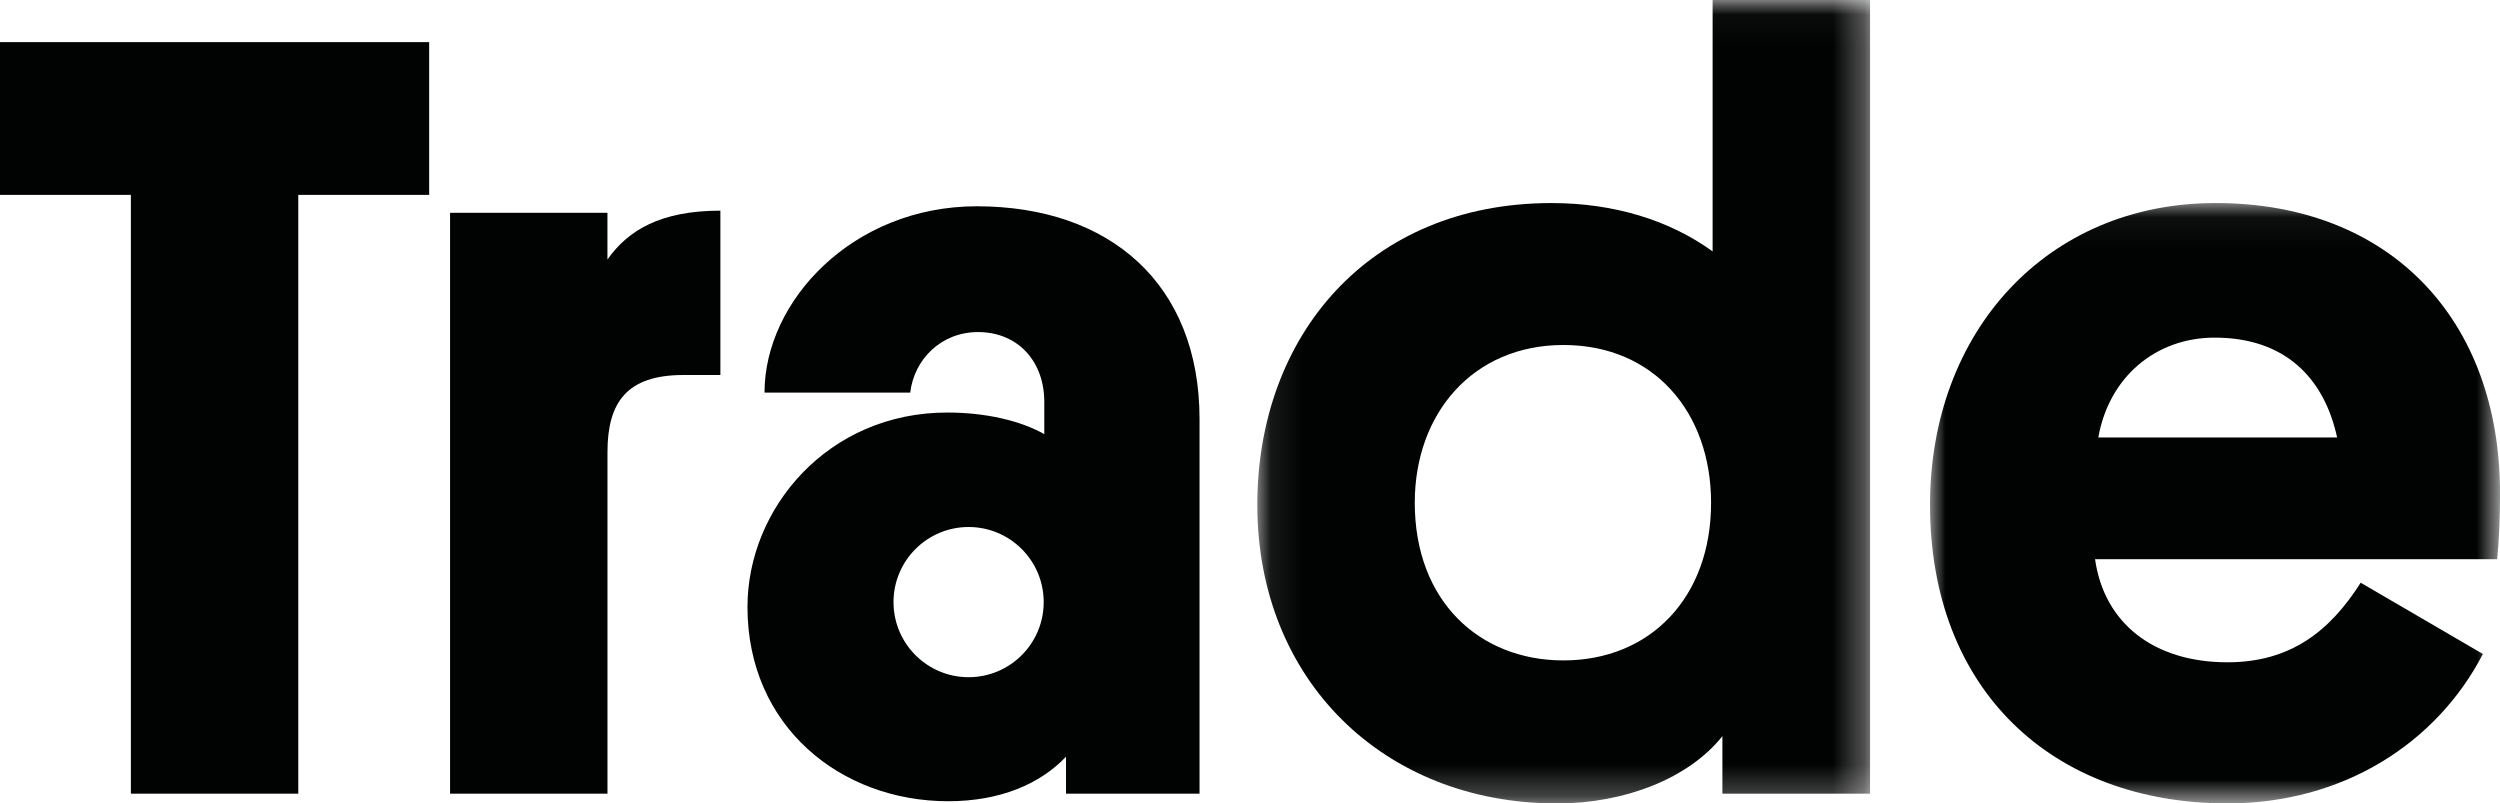 <?xml version="1.0" encoding="UTF-8" standalone="no"?>
<svg
   xmlns:dc="http://purl.org/dc/elements/1.1/"
   xmlns:cc="http://creativecommons.org/ns#"
   xmlns:rdf="http://www.w3.org/1999/02/22-rdf-syntax-ns#"
   xmlns:svg="http://www.w3.org/2000/svg"
   xmlns="http://www.w3.org/2000/svg"
   xmlns:xlink="http://www.w3.org/1999/xlink"
   id="svg29"
   version="1.1"
   viewBox="0 0 79.999 25.71"
   height="25.71"
   width="79.999">
  <!-- Generator: Sketch 48.2 (47327) - http://www.bohemiancoding.com/sketch -->
  <title
     id="title2">Logo/Trade_Dark</title>
  <desc
     id="desc4">Created with Sketch.</desc>
  <defs
     id="defs8">
    <polygon
       points="19.692,0.036 19.692,25.746 0.084,25.746 0.084,0.036 "
       id="path-1" />
    <polygon
       points="18.245,0.052 18.245,19.264 0.005,19.264 0.005,0.052 "
       id="path-3" />
  </defs>
  <g
     transform="translate(-5,-10.18)"
     style="fill:none;fill-rule:evenodd;stroke:none;stroke-width:1"
     id="Symbols">
    <g
       id="Logo/Trade_Dark">
      <g
         transform="translate(5,10)"
         id="Page-1">
        <polygon
           style="fill:#010202"
           points="4.188,6.416 4.188,25.577 9.545,25.577 9.545,6.416 13.733,6.416 13.733,1.528 0,1.528 0,6.416 "
           id="Fill-1" />
        <g
           transform="translate(14.223,0.144)"
           id="Group-12">
          <g
             transform="translate(25.926)"
             id="Group-4">
            <mask
               fill="white"
               id="mask-2">
              <use
                 height="100%"
                 width="100%"
                 y="0"
                 x="0"
                 id="use11"
                 xlink:href="#path-1" />
            </mask>
            <g
               id="Clip-3" />
            <path
               style="fill:#010202"
               mask="url(#mask-2)"
               id="Fill-2"
               d="m 9.88,21.169 c 2.773,0 4.725,-2.008 4.725,-5.046 0,-2.878 -1.817,-5.047 -4.725,-5.047 -2.893,0 -4.757,2.186 -4.757,5.047 0,3.167 2.086,5.046 4.757,5.046 z m 5.087,2.423 c -1.071,1.347 -3.107,2.154 -5.294,2.154 -5.555,0 -9.589,-3.961 -9.589,-9.554 0,-5.385 3.55,-9.658 9.415,-9.658 1.992,0 3.77,0.544 5.155,1.547 V 0.036 h 5.038 V 25.433 h -4.725 z" />
          </g>
          <g
             transform="translate(47.531,6.481)"
             id="Group-7">
            <mask
               fill="white"
               id="mask-4">
              <use
                 height="100%"
                 width="100%"
                 y="0"
                 x="0"
                 id="use17"
                 xlink:href="#path-3" />
            </mask>
            <g
               id="Clip-6" />
            <path
               style="fill:#010202"
               mask="url(#mask-4)"
               id="Fill-5"
               d="M 5.391,7.554 H 13.033 C 12.618,5.644 11.359,4.359 9.117,4.359 c -1.895,0 -3.385,1.264 -3.726,3.195 z M 5.287,11.45 c 0.292,2.054 1.884,3.298 4.238,3.298 2.036,0 3.29,-1.017 4.262,-2.546 l 3.911,2.28 c -1.475,2.849 -4.469,4.782 -8.173,4.782 -5.628,0 -9.519,-3.648 -9.519,-9.554 0,-5.559 3.752,-9.658 9.137,-9.658 5.593,0 9.103,3.733 9.103,9.291 0,0.778 -0.031,1.499 -0.091,2.107 z" />
          </g>
          <path
             style="fill:#010202"
             id="Fill-8"
             d="m 16.772,21.706 c -1.327,0 -2.403,-1.076 -2.403,-2.403 0,-1.327 1.076,-2.403 2.403,-2.403 1.327,0 2.403,1.076 2.403,2.403 0,1.327 -1.076,2.403 -2.403,2.403 m 0.263,-15.069 c -3.97,0 -6.794,3.03 -6.794,5.962 h 4.663 c 0.126,-1.063 0.986,-1.937 2.171,-1.937 1.276,0 2.119,0.94 2.119,2.228 v 1.038 c -0.763,-0.43 -1.87,-0.691 -3.105,-0.691 -3.818,0 -6.393,3.064 -6.393,6.222 0,3.82 2.981,6.216 6.424,6.216 1.663,0 2.941,-0.554 3.769,-1.424 v 1.181 h 4.273 V 13.449 c 0,-4.332 -2.874,-6.812 -7.127,-6.812" />
          <path
             style="fill:#010202"
             id="Fill-10"
             d="M 8.829,12.036 H 7.647 c -1.807,0 -2.431,0.869 -2.431,2.467 V 25.433 H 0.179 V 6.846 H 5.215 V 8.34 C 5.876,7.402 6.917,6.777 8.829,6.777 Z" />
        </g>
      </g>
    </g>
  </g>
</svg>
